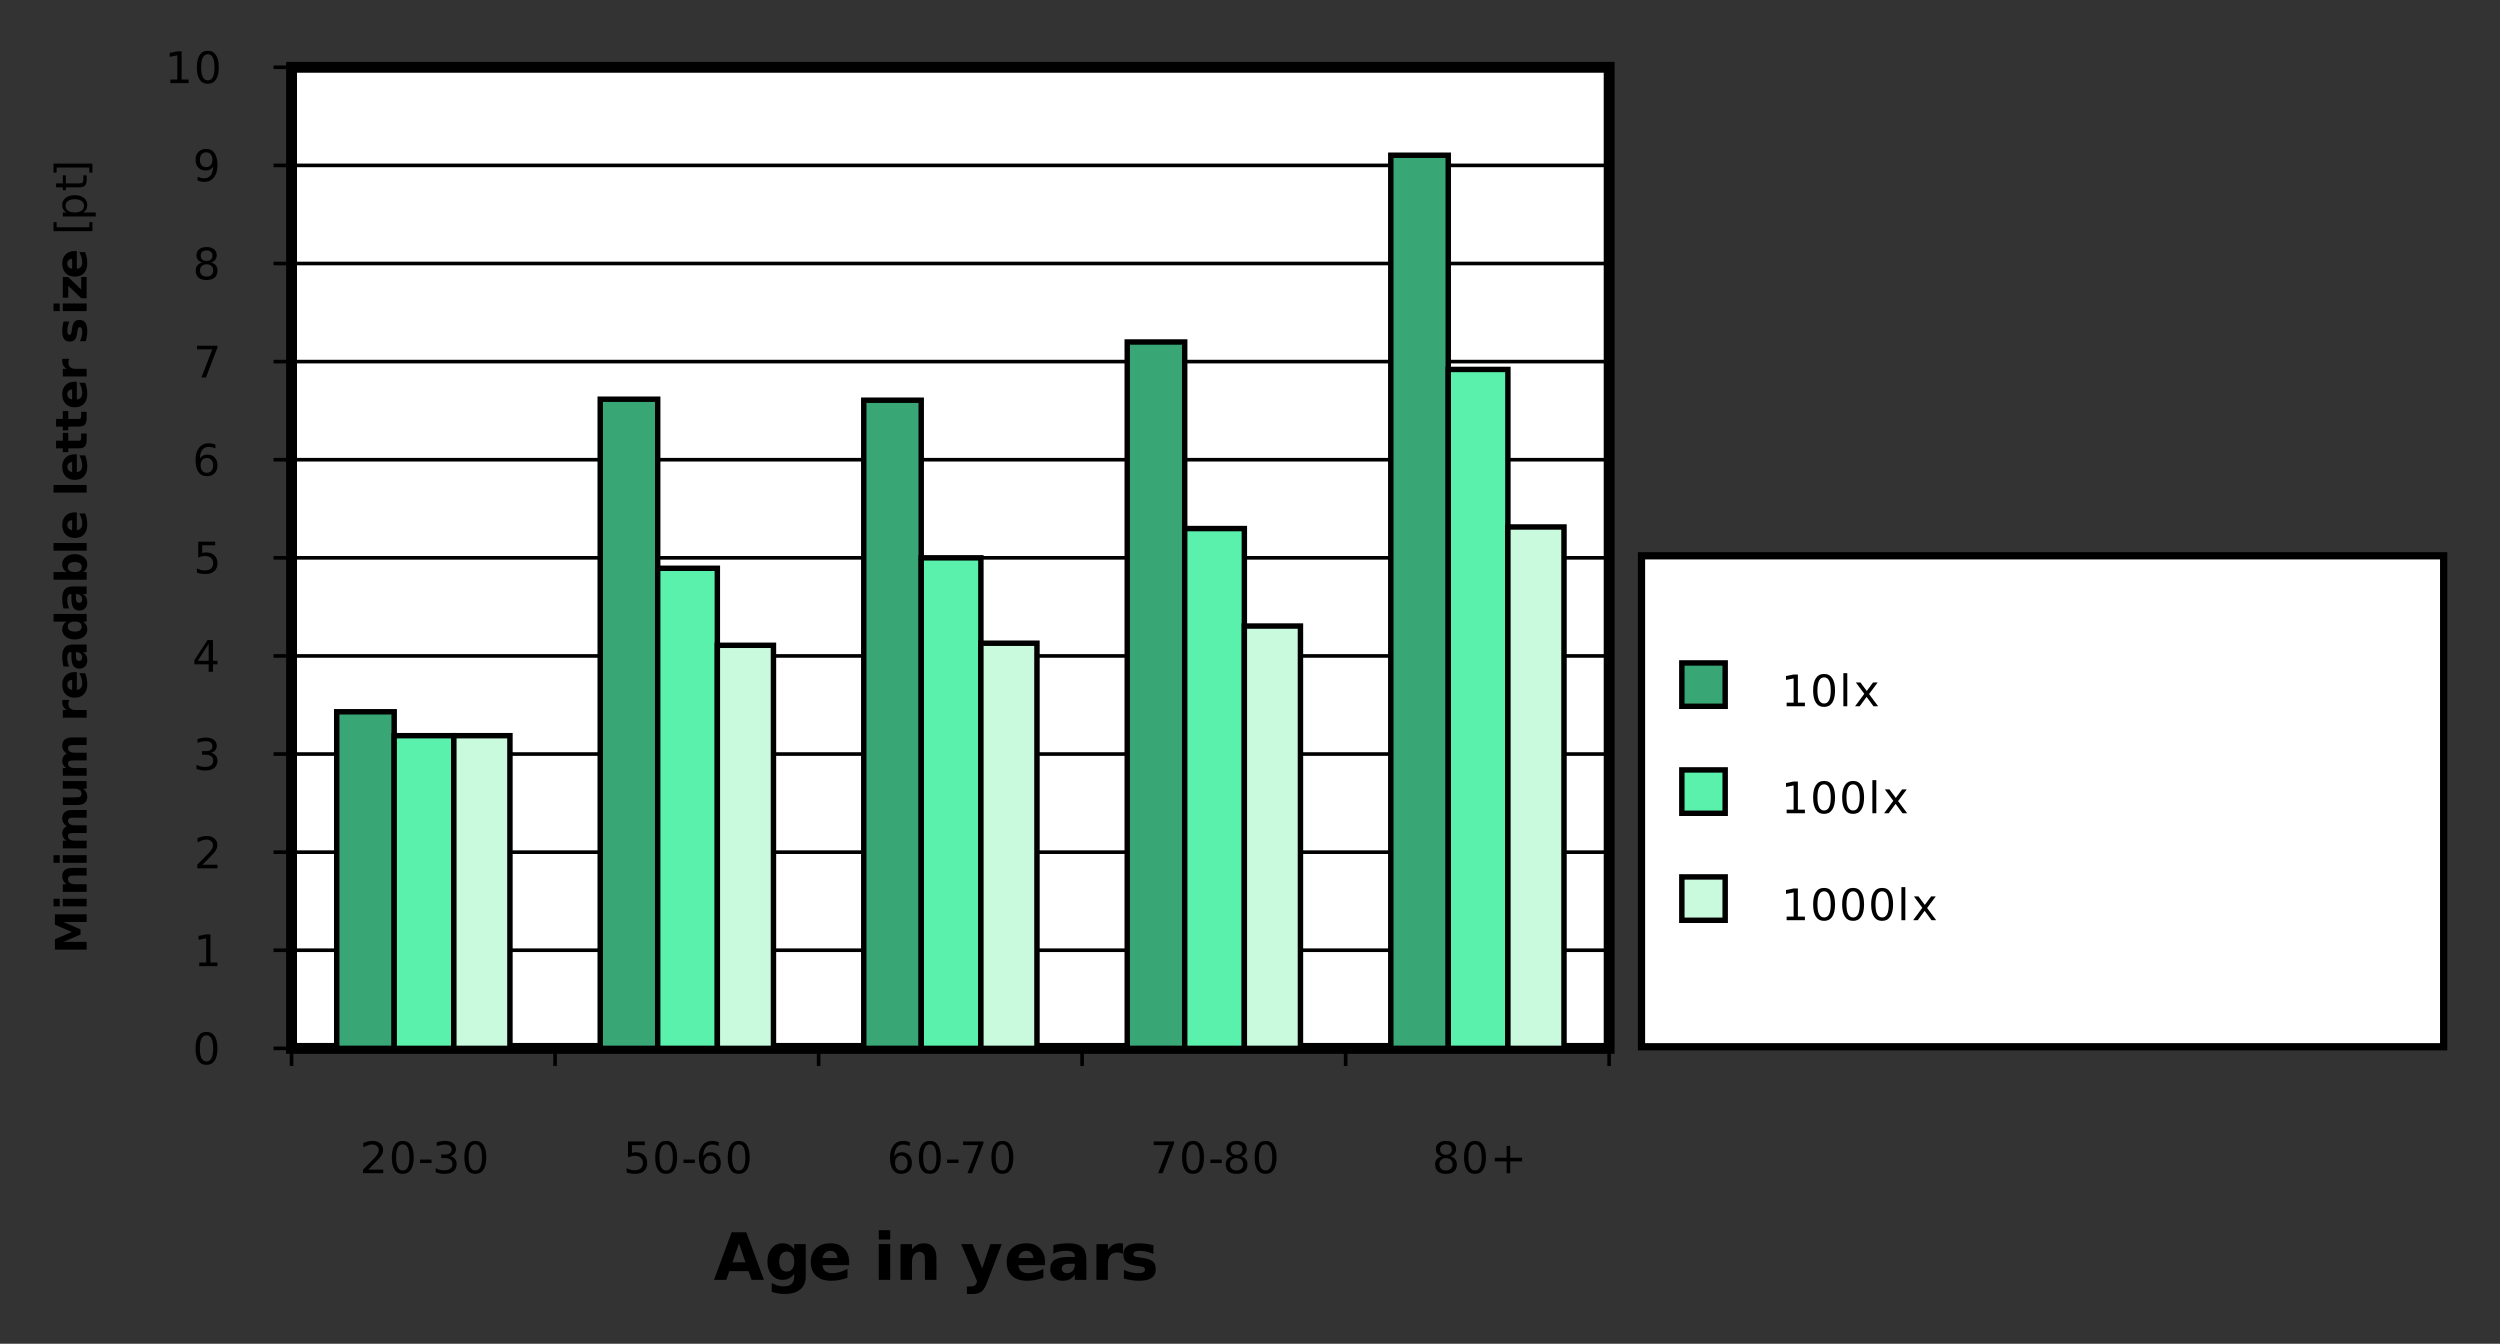 <?xml version="1.0" encoding="UTF-8"?>
<svg width="800px" height="430px" version="1.1" viewBox="0 0 800 430" xmlns="http://www.w3.org/2000/svg" xmlns:xlink="http://www.w3.org/1999/xlink">
<rect x="0" y="0" width="800" height="430" fill="#333333" stroke="none"/>
<defs>
<symbol id="aq" overflow="visible">
<path d="m11.156-2.781h-6.141l-0.969 2.781h-3.938l5.641-15.234h4.672l5.641 15.234h-3.938zm-5.156-2.828h4.172l-2.078-6.062z"/>
</symbol>
<symbol id="ao" overflow="visible">
<path d="m9.531-1.938c-0.512 0.668-1.07 1.156-1.672 1.469-0.605 0.312-1.305 0.469-2.094 0.469-1.398 0-2.555-0.547-3.469-1.641-0.906-1.102-1.359-2.504-1.359-4.203 0-1.707 0.453-3.109 1.359-4.203 0.914-1.094 2.07-1.641 3.469-1.641 0.789 0 1.488 0.156 2.094 0.469 0.602 0.312 1.16 0.809 1.672 1.484v-1.703h3.672v10.281c0 1.844-0.586 3.25-1.75 4.219-1.156 0.969-2.836 1.453-5.031 1.453-0.719 0-1.414-0.059-2.078-0.172-0.668-0.105-1.34-0.273-2.016-0.5v-2.844c0.645 0.363 1.27 0.633 1.875 0.812 0.613 0.188 1.234 0.281 1.859 0.281 1.195 0 2.07-0.266 2.625-0.797 0.562-0.523 0.844-1.336 0.844-2.453zm-2.406-7.109c-0.762 0-1.355 0.281-1.781 0.844-0.418 0.555-0.625 1.34-0.625 2.359 0 1.043 0.203 1.836 0.609 2.375 0.414 0.543 1.016 0.812 1.797 0.812 0.758 0 1.348-0.273 1.766-0.828 0.426-0.562 0.641-1.348 0.641-2.359 0-1.02-0.215-1.805-0.641-2.359-0.418-0.562-1.008-0.844-1.766-0.844z"/>
</symbol>
<symbol id="u" overflow="visible">
<path d="m13.156-5.75v1.047h-8.531c0.082 0.855 0.391 1.496 0.922 1.922 0.531 0.43 1.27 0.641 2.219 0.641 0.77 0 1.555-0.109 2.359-0.328 0.812-0.227 1.645-0.578 2.5-1.047v2.828c-0.867 0.324-1.73 0.57-2.594 0.734-0.867 0.164-1.73 0.25-2.594 0.25-2.074 0-3.684-0.523-4.828-1.578-1.148-1.051-1.719-2.523-1.719-4.422 0-1.863 0.562-3.328 1.688-4.391 1.133-1.07 2.688-1.609 4.656-1.609 1.789 0 3.223 0.543 4.297 1.625 1.082 1.074 1.625 2.516 1.625 4.328zm-3.75-1.219c0-0.688-0.203-1.242-0.609-1.672-0.406-0.426-0.934-0.641-1.578-0.641-0.711 0-1.289 0.203-1.734 0.609-0.438 0.398-0.715 0.965-0.828 1.703z"/>
</symbol>
<symbol id="t" overflow="visible"></symbol>
<symbol id="an" overflow="visible">
<path d="m1.75-11.438h3.656v11.438h-3.656zm0-4.453h3.656v2.984h-3.656z"/>
</symbol>
<symbol id="am" overflow="visible">
<path d="m13.234-6.969v6.969h-3.672v-5.328c0-0.988-0.023-1.672-0.062-2.047-0.043-0.375-0.121-0.648-0.234-0.828-0.137-0.227-0.328-0.41-0.578-0.547-0.242-0.133-0.516-0.203-0.828-0.203-0.762 0-1.359 0.297-1.797 0.891-0.438 0.586-0.656 1.398-0.656 2.438v5.625h-3.656v-11.438h3.656v1.672c0.551-0.664 1.133-1.156 1.75-1.469 0.625-0.312 1.312-0.469 2.062-0.469 1.312 0 2.305 0.406 2.984 1.219 0.688 0.805 1.031 1.977 1.031 3.516z"/>
</symbol>
<symbol id="al" overflow="visible">
<path d="m0.25-11.438h3.656l3.078 7.766 2.609-7.766h3.641l-4.797 12.516c-0.48 1.27-1.043 2.16-1.688 2.672-0.648 0.508-1.496 0.766-2.547 0.766h-2.109v-2.406h1.141c0.613 0 1.062-0.102 1.344-0.297 0.289-0.199 0.516-0.555 0.672-1.062l0.094-0.312z"/>
</symbol>
<symbol id="ak" overflow="visible">
<path d="m6.875-5.141c-0.762 0-1.336 0.133-1.719 0.391-0.387 0.25-0.578 0.633-0.578 1.141 0 0.461 0.156 0.82 0.469 1.078 0.312 0.262 0.738 0.391 1.281 0.391 0.688 0 1.266-0.242 1.734-0.734 0.469-0.488 0.703-1.102 0.703-1.844v-0.422zm5.578-1.375v6.516h-3.688v-1.688c-0.492 0.688-1.043 1.195-1.656 1.516-0.605 0.312-1.344 0.469-2.219 0.469-1.188 0-2.152-0.344-2.891-1.031-0.742-0.695-1.109-1.598-1.109-2.703 0-1.332 0.457-2.312 1.375-2.938 0.926-0.625 2.379-0.938 4.359-0.938h2.141v-0.297c0-0.57-0.23-0.992-0.688-1.266-0.449-0.27-1.156-0.406-2.125-0.406-0.781 0-1.512 0.078-2.188 0.234-0.668 0.156-1.293 0.391-1.875 0.703v-2.781c0.789-0.188 1.578-0.328 2.359-0.422 0.789-0.102 1.582-0.156 2.375-0.156 2.051 0 3.535 0.406 4.453 1.219 0.914 0.812 1.375 2.137 1.375 3.969z"/>
</symbol>
<symbol id="aj" overflow="visible">
<path d="m10.234-8.312c-0.312-0.156-0.633-0.27-0.953-0.344-0.312-0.07-0.633-0.109-0.953-0.109-0.938 0-1.664 0.305-2.172 0.906-0.5 0.605-0.75 1.469-0.75 2.594v5.266h-3.656v-11.438h3.656v1.875c0.469-0.738 1.004-1.281 1.609-1.625 0.613-0.344 1.348-0.516 2.203-0.516 0.113 0 0.242 0.008 0.391 0.016 0.145 0.012 0.352 0.031 0.625 0.062z"/>
</symbol>
<symbol id="ap" overflow="visible">
<path d="m10.688-11.078v2.781c-0.793-0.332-1.555-0.578-2.281-0.734-0.719-0.164-1.402-0.25-2.047-0.25-0.699 0-1.219 0.09-1.562 0.266-0.336 0.168-0.5 0.434-0.5 0.797 0 0.293 0.125 0.516 0.375 0.672 0.258 0.156 0.723 0.273 1.391 0.344l0.641 0.094c1.863 0.242 3.117 0.637 3.766 1.188 0.645 0.543 0.969 1.391 0.969 2.547 0 1.219-0.449 2.137-1.344 2.75-0.898 0.617-2.234 0.922-4.016 0.922-0.75 0-1.531-0.062-2.344-0.188-0.805-0.113-1.633-0.289-2.484-0.531v-2.766c0.727 0.344 1.473 0.605 2.234 0.781 0.77 0.18 1.551 0.266 2.344 0.266 0.707 0 1.242-0.094 1.609-0.281 0.363-0.195 0.547-0.492 0.547-0.891 0-0.32-0.125-0.562-0.375-0.719-0.25-0.164-0.746-0.289-1.484-0.375l-0.641-0.078c-1.625-0.207-2.766-0.586-3.422-1.141-0.656-0.551-0.984-1.391-0.984-2.516 0-1.207 0.41-2.102 1.234-2.688 0.832-0.582 2.109-0.875 3.828-0.875 0.676 0 1.383 0.055 2.125 0.156 0.738 0.094 1.547 0.25 2.422 0.469z"/>
</symbol>
<symbol id="ai" overflow="visible">
<path d="m-10.156-1.281v-3.328l5.438-2.312-5.438-2.328v-3.328h10.156v2.469h-7.438l5.484 2.344v1.656l-5.484 2.344h7.438v2.484z"/>
</symbol>
<symbol id="k" overflow="visible">
<path d="m-7.625-1.172v-2.438h7.625v2.438zm-2.969 0v-2.438h1.984v2.438z"/>
</symbol>
<symbol id="ad" overflow="visible">
<path d="m-4.641-8.828h4.641v2.438h-3.547c-0.664 0-1.117 0.016-1.359 0.047-0.25 0.031-0.438 0.086-0.562 0.156-0.156 0.094-0.273 0.227-0.359 0.391-0.094 0.168-0.141 0.355-0.141 0.562 0 0.5 0.199 0.898 0.594 1.188 0.387 0.293 0.93 0.438 1.625 0.438h3.75v2.438h-7.625v-2.438h1.125c-0.445-0.363-0.773-0.75-0.984-1.156-0.219-0.414-0.328-0.875-0.328-1.375 0-0.883 0.273-1.551 0.812-2 0.543-0.457 1.328-0.688 2.359-0.688z"/>
</symbol>
<symbol id="q" overflow="visible">
<path d="m-6.359-8.234c-0.469-0.312-0.828-0.676-1.078-1.094-0.25-0.426-0.375-0.895-0.375-1.406 0-0.875 0.273-1.539 0.812-2 0.543-0.457 1.328-0.688 2.359-0.688h4.641v2.453h-3.969c-0.062-0.008-0.125-0.016-0.188-0.016h-0.281c-0.531 0-0.914 0.086-1.156 0.25-0.25 0.156-0.375 0.406-0.375 0.75 0 0.469 0.195 0.828 0.578 1.078 0.375 0.25 0.922 0.383 1.641 0.391h3.75v2.453h-3.969c-0.844 0-1.383 0.074-1.625 0.219-0.25 0.148-0.375 0.406-0.375 0.781 0 0.461 0.195 0.82 0.578 1.078 0.387 0.25 0.934 0.375 1.641 0.375h3.75v2.453h-7.625v-2.453h1.125c-0.438-0.301-0.766-0.645-0.984-1.031-0.219-0.383-0.328-0.812-0.328-1.281 0-0.52 0.133-0.984 0.391-1.391 0.25-0.406 0.605-0.711 1.062-0.922z"/>
</symbol>
<symbol id="ac" overflow="visible">
<path d="m-2.969-1.094h-4.656v-2.438h0.766 1.562 1.234c0.617 0 1.059-0.016 1.328-0.047 0.273-0.031 0.469-0.082 0.594-0.156 0.156-0.102 0.281-0.234 0.375-0.391 0.086-0.164 0.125-0.352 0.125-0.562 0-0.5-0.191-0.895-0.578-1.188-0.395-0.289-0.941-0.438-1.641-0.438h-3.766v-2.438h7.625v2.438h-1.109c0.449 0.367 0.781 0.758 1 1.172 0.207 0.406 0.312 0.855 0.312 1.344 0 0.887-0.27 1.559-0.812 2.016-0.539 0.461-1.328 0.688-2.359 0.688z"/>
</symbol>
<symbol id="e" overflow="visible"></symbol>
<symbol id="p" overflow="visible">
<path d="m-5.547-6.828c-0.102 0.211-0.176 0.422-0.219 0.641-0.051 0.211-0.078 0.418-0.078 0.625 0 0.625 0.203 1.109 0.609 1.453 0.398 0.336 0.969 0.5 1.719 0.5h3.516v2.438h-7.625v-2.438h1.25c-0.5-0.312-0.863-0.672-1.094-1.078-0.227-0.406-0.344-0.891-0.344-1.453 0-0.082 0.008-0.172 0.016-0.266 0.012-0.094 0.027-0.234 0.047-0.422z"/>
</symbol>
<symbol id="c" overflow="visible">
<path d="m-3.828-8.781h0.688v5.703c0.574-0.062 1.008-0.27 1.297-0.625 0.281-0.352 0.422-0.848 0.422-1.484 0-0.508-0.07-1.031-0.219-1.562-0.156-0.539-0.391-1.098-0.703-1.672h1.875c0.219 0.586 0.387 1.164 0.5 1.734 0.113 0.574 0.172 1.148 0.172 1.719 0 1.387-0.348 2.465-1.047 3.234-0.707 0.762-1.691 1.141-2.953 1.141-1.25 0-2.227-0.375-2.938-1.125-0.719-0.75-1.078-1.785-1.078-3.109 0-1.195 0.367-2.156 1.094-2.875 0.719-0.719 1.684-1.078 2.891-1.078zm-0.812 2.5c-0.457 0-0.828 0.137-1.109 0.406-0.289 0.273-0.438 0.625-0.438 1.062 0 0.469 0.137 0.855 0.406 1.156 0.262 0.293 0.641 0.477 1.141 0.547z"/>
</symbol>
<symbol id="o" overflow="visible">
<path d="m-3.438-4.594c0 0.512 0.09 0.898 0.266 1.156 0.18 0.25 0.434 0.375 0.766 0.375 0.305 0 0.543-0.098 0.719-0.297 0.18-0.207 0.266-0.492 0.266-0.859 0-0.457-0.16-0.844-0.484-1.156-0.332-0.32-0.75-0.484-1.25-0.484h-0.281zm-0.906-3.719h4.344v2.453h-1.125c0.461 0.336 0.797 0.703 1.016 1.109 0.207 0.406 0.312 0.902 0.312 1.484 0 0.793-0.227 1.438-0.688 1.938-0.469 0.492-1.066 0.734-1.797 0.734-0.895 0-1.551-0.305-1.969-0.922-0.414-0.613-0.625-1.582-0.625-2.906v-1.438h-0.188c-0.395 0-0.68 0.156-0.859 0.469-0.176 0.305-0.266 0.777-0.266 1.422 0 0.523 0.055 1.008 0.156 1.453 0.105 0.449 0.262 0.867 0.469 1.25h-1.859c-0.125-0.52-0.219-1.039-0.281-1.562-0.07-0.531-0.109-1.062-0.109-1.594 0-1.375 0.277-2.363 0.828-2.969 0.543-0.613 1.422-0.922 2.641-0.922z"/>
</symbol>
<symbol id="ah" overflow="visible">
<path d="m-6.5-6.359h-4.094v-2.453h10.594v2.453h-1.109c0.461 0.336 0.793 0.703 1 1.109 0.207 0.406 0.312 0.875 0.312 1.406 0 0.938-0.375 1.711-1.125 2.312-0.75 0.605-1.707 0.906-2.875 0.906-1.176 0-2.141-0.301-2.891-0.906-0.75-0.602-1.125-1.375-1.125-2.312 0-0.531 0.109-1 0.328-1.406 0.211-0.406 0.539-0.773 0.984-1.109zm4.922 1.609c0-0.52-0.188-0.914-0.562-1.188-0.383-0.281-0.938-0.422-1.656-0.422-0.727 0-1.281 0.141-1.656 0.422-0.383 0.273-0.578 0.668-0.578 1.188 0 0.523 0.195 0.918 0.578 1.188 0.375 0.273 0.93 0.406 1.656 0.406 0.719 0 1.273-0.133 1.656-0.406 0.375-0.27 0.562-0.664 0.562-1.188z"/>
</symbol>
<symbol id="ag" overflow="visible">
<path d="m-1.578-5.234c0-0.52-0.188-0.914-0.562-1.188-0.383-0.27-0.938-0.406-1.656-0.406-0.727 0-1.281 0.137-1.656 0.406-0.383 0.273-0.578 0.668-0.578 1.188 0 0.531 0.195 0.938 0.578 1.219 0.375 0.273 0.93 0.406 1.656 0.406 0.719 0 1.273-0.133 1.656-0.406 0.375-0.281 0.562-0.688 0.562-1.219zm-4.922 1.625c-0.445-0.332-0.773-0.703-0.984-1.109-0.219-0.406-0.328-0.875-0.328-1.406 0-0.945 0.375-1.719 1.125-2.312 0.75-0.602 1.715-0.906 2.891-0.906 1.168 0 2.125 0.305 2.875 0.906 0.75 0.594 1.125 1.367 1.125 2.312 0 0.531-0.105 1-0.312 1.406-0.219 0.406-0.551 0.777-1 1.109h1.109v2.438h-10.594v-2.438z"/>
</symbol>
<symbol id="s" overflow="visible">
<path d="m-10.594-1.172v-2.438h10.594v2.438z"/>
</symbol>
<symbol id="r" overflow="visible">
<path d="m-9.781-3.828h2.156v-2.516h1.75v2.516h3.234c0.355 0 0.594-0.066 0.719-0.203 0.117-0.145 0.172-0.426 0.172-0.844v-1.25h1.75v2.078c0 0.969-0.195 1.656-0.594 2.062-0.406 0.398-1.086 0.594-2.047 0.594h-3.234v1.203h-1.75v-1.203h-2.156z"/>
</symbol>
<symbol id="af" overflow="visible">
<path d="m-7.391-7.125h1.859c-0.219 0.523-0.379 1.027-0.484 1.516-0.113 0.48-0.172 0.938-0.172 1.375 0 0.461 0.059 0.805 0.172 1.031 0.117 0.219 0.293 0.328 0.531 0.328 0.199 0 0.352-0.082 0.453-0.25 0.105-0.164 0.184-0.473 0.234-0.922l0.062-0.422c0.156-1.25 0.418-2.086 0.781-2.516 0.367-0.438 0.934-0.656 1.703-0.656 0.812 0 1.43 0.305 1.844 0.906 0.406 0.594 0.609 1.484 0.609 2.672 0 0.512-0.043 1.039-0.125 1.578-0.082 0.531-0.203 1.078-0.359 1.641h-1.844c0.23-0.477 0.406-0.973 0.531-1.484 0.117-0.508 0.172-1.031 0.172-1.562 0-0.469-0.062-0.82-0.188-1.062-0.133-0.25-0.332-0.375-0.594-0.375-0.219 0-0.379 0.086-0.484 0.25-0.102 0.168-0.188 0.5-0.25 1l-0.062 0.422c-0.133 1.086-0.383 1.844-0.75 2.281-0.363 0.438-0.922 0.656-1.672 0.656-0.812 0-1.41-0.273-1.797-0.828-0.395-0.551-0.594-1.398-0.594-2.547 0-0.445 0.039-0.914 0.109-1.406 0.062-0.5 0.168-1.039 0.312-1.625z"/>
</symbol>
<symbol id="ae" overflow="visible">
<path d="m-7.625-0.797v-6.641h1.703l4.172 4v-4h1.75v6.812h-1.703l-4.172-4.016v3.844z"/>
</symbol>
<symbol id="ab" overflow="visible">
<path d="m-10.594-1.203v-2.875h0.984v1.625h10.469v-1.625h0.984v2.875z"/>
</symbol>
<symbol id="aa" overflow="visible">
<path d="m-1.141-2.531h4.047v1.266h-10.531v-1.266h1.156c-0.445-0.258-0.781-0.586-1-0.984-0.227-0.406-0.344-0.891-0.344-1.453 0-0.914 0.371-1.66 1.109-2.234 0.742-0.582 1.711-0.875 2.906-0.875 1.199 0 2.168 0.293 2.906 0.875 0.73 0.574 1.094 1.32 1.094 2.234 0 0.562-0.109 1.047-0.328 1.453-0.227 0.398-0.566 0.727-1.016 0.984zm-2.656-4.25c-0.926 0-1.648 0.188-2.172 0.562-0.52 0.375-0.781 0.898-0.781 1.562 0 0.668 0.262 1.188 0.781 1.562 0.523 0.375 1.246 0.562 2.172 0.562 0.918 0 1.641-0.188 2.172-0.562 0.523-0.375 0.781-0.895 0.781-1.562 0-0.664-0.258-1.188-0.781-1.562-0.531-0.375-1.254-0.562-2.172-0.562z"/>
</symbol>
<symbol id="z" overflow="visible">
<path d="m-9.781-2.547h2.156v-2.578h0.969v2.578h4.141c0.625 0 1.027-0.082 1.203-0.25 0.18-0.176 0.266-0.523 0.266-1.047v-1.281h1.047v1.281c0 0.969-0.176 1.637-0.531 2-0.363 0.367-1.023 0.547-1.984 0.547h-4.141v0.922h-0.969v-0.922h-2.156z"/>
</symbol>
<symbol id="y" overflow="visible">
<path d="m-10.594-4.234h12.438v2.875h-0.984v-1.625h-10.469v1.625h-0.984z"/>
</symbol>
<symbol id="n" overflow="visible">
<path d="m2.672-1.156h4.797v1.156h-6.453v-1.156c0.52-0.539 1.227-1.266 2.125-2.172 0.906-0.914 1.477-1.504 1.719-1.766 0.438-0.488 0.738-0.906 0.906-1.25 0.176-0.344 0.266-0.68 0.266-1.016 0-0.539-0.188-0.977-0.562-1.312-0.375-0.344-0.871-0.516-1.484-0.516-0.43 0-0.883 0.078-1.359 0.234-0.48 0.148-0.992 0.371-1.531 0.672v-1.391c0.551-0.219 1.066-0.383 1.547-0.5 0.477-0.113 0.914-0.172 1.312-0.172 1.062 0 1.906 0.266 2.531 0.797 0.625 0.523 0.938 1.227 0.938 2.109 0 0.418-0.078 0.812-0.234 1.188-0.156 0.367-0.445 0.805-0.859 1.312-0.117 0.137-0.48 0.523-1.094 1.156-0.605 0.625-1.461 1.5-2.562 2.625z"/>
</symbol>
<symbol id="a" overflow="visible">
<path d="m4.438-9.25c-0.711 0-1.246 0.352-1.609 1.047-0.355 0.688-0.531 1.734-0.531 3.141 0 1.387 0.176 2.43 0.531 3.125 0.363 0.699 0.898 1.047 1.609 1.047 0.707 0 1.238-0.348 1.594-1.047 0.352-0.695 0.531-1.738 0.531-3.125 0-1.406-0.18-2.453-0.531-3.141-0.355-0.695-0.887-1.047-1.594-1.047zm0-1.094c1.133 0 2 0.453 2.594 1.359 0.602 0.898 0.906 2.203 0.906 3.922 0 1.711-0.305 3.016-0.906 3.922-0.594 0.898-1.461 1.344-2.594 1.344-1.148 0-2.023-0.445-2.625-1.344-0.594-0.906-0.891-2.211-0.891-3.922 0-1.719 0.297-3.023 0.891-3.922 0.602-0.906 1.477-1.359 2.625-1.359z"/>
</symbol>
<symbol id="d" overflow="visible">
<path d="m0.688-4.375h3.656v1.109h-3.656z"/>
</symbol>
<symbol id="m" overflow="visible">
<path d="m5.656-5.484c0.656 0.148 1.164 0.445 1.531 0.891 0.375 0.438 0.562 0.984 0.562 1.641 0 1-0.344 1.777-1.031 2.328-0.688 0.555-1.668 0.828-2.938 0.828-0.43 0-0.871-0.043-1.328-0.125-0.449-0.082-0.914-0.211-1.391-0.391v-1.328c0.383 0.23 0.801 0.402 1.25 0.516 0.457 0.117 0.93 0.172 1.422 0.172 0.863 0 1.52-0.172 1.969-0.516 0.457-0.344 0.688-0.836 0.688-1.484 0-0.602-0.215-1.07-0.641-1.406-0.418-0.332-1-0.5-1.75-0.5h-1.188v-1.141h1.25c0.664 0 1.176-0.133 1.531-0.406 0.363-0.27 0.547-0.656 0.547-1.156 0-0.52-0.188-0.922-0.562-1.203-0.367-0.281-0.891-0.422-1.578-0.422-0.375 0-0.781 0.043-1.219 0.125-0.43 0.086-0.898 0.211-1.406 0.375v-1.219c0.52-0.145 1.004-0.254 1.453-0.328 0.457-0.07 0.891-0.109 1.297-0.109 1.039 0 1.863 0.242 2.469 0.719 0.613 0.469 0.922 1.109 0.922 1.922 0 0.562-0.164 1.039-0.484 1.422-0.324 0.387-0.781 0.652-1.375 0.797z"/>
</symbol>
<symbol id="l" overflow="visible">
<path d="m1.5-10.156h5.406v1.156h-4.141v2.484c0.195-0.062 0.395-0.109 0.594-0.141 0.195-0.039 0.395-0.062 0.594-0.062 1.133 0 2.035 0.312 2.703 0.938 0.664 0.617 1 1.453 1 2.516 0 1.094-0.344 1.949-1.031 2.562-0.68 0.605-1.637 0.906-2.875 0.906-0.43 0-0.867-0.039-1.312-0.109-0.438-0.074-0.891-0.18-1.359-0.328v-1.391c0.406 0.23 0.828 0.402 1.266 0.516 0.438 0.105 0.895 0.156 1.375 0.156 0.789 0 1.414-0.207 1.875-0.625 0.457-0.414 0.688-0.977 0.688-1.688 0-0.707-0.23-1.266-0.688-1.672-0.461-0.414-1.086-0.625-1.875-0.625-0.367 0-0.73 0.043-1.094 0.125-0.367 0.086-0.742 0.211-1.125 0.375z"/>
</symbol>
<symbol id="h" overflow="visible">
<path d="m4.594-5.625c-0.617 0-1.105 0.215-1.469 0.641-0.355 0.418-0.531 0.992-0.531 1.719 0 0.73 0.176 1.309 0.531 1.734 0.363 0.43 0.852 0.641 1.469 0.641 0.625 0 1.113-0.211 1.469-0.641 0.363-0.426 0.547-1.004 0.547-1.734 0-0.727-0.184-1.301-0.547-1.719-0.355-0.426-0.844-0.641-1.469-0.641zm2.734-4.312v1.25c-0.344-0.156-0.695-0.273-1.047-0.359-0.355-0.094-0.703-0.141-1.047-0.141-0.906 0-1.602 0.309-2.078 0.922-0.48 0.617-0.75 1.543-0.812 2.781 0.27-0.395 0.602-0.695 1-0.906 0.406-0.219 0.852-0.328 1.344-0.328 1.02 0 1.82 0.312 2.406 0.938 0.594 0.617 0.891 1.453 0.891 2.516 0 1.055-0.309 1.898-0.922 2.531-0.617 0.625-1.438 0.938-2.469 0.938-1.168 0-2.062-0.445-2.688-1.344-0.625-0.906-0.938-2.211-0.938-3.922 0-1.613 0.379-2.894 1.141-3.844 0.77-0.957 1.797-1.438 3.078-1.438 0.344 0 0.688 0.039 1.031 0.109 0.352 0.062 0.723 0.164 1.109 0.297z"/>
</symbol>
<symbol id="b" overflow="visible">
<path d="m1.734-1.156h2.234v-7.75l-2.438 0.484v-1.25l2.422-0.484h1.375v9h2.25v1.156h-5.844z"/>
</symbol>
<symbol id="g" overflow="visible">
<path d="m1.312-10.594h1.25v10.594h-1.25z"/>
</symbol>
<symbol id="f" overflow="visible">
<path d="m7.656-7.625-2.766 3.719 2.906 3.906h-1.484l-2.219-3-2.219 3h-1.469l2.953-3.984-2.703-3.641h1.469l2.031 2.719 2.016-2.719z"/>
</symbol>
<symbol id="j" overflow="visible">
<path d="m1.141-10.156h6.531v0.578l-3.688 9.578h-1.438l3.469-9h-4.875z"/>
</symbol>
<symbol id="i" overflow="visible">
<path d="m4.438-4.828c-0.656 0-1.172 0.18-1.547 0.531-0.375 0.344-0.562 0.824-0.562 1.438 0 0.617 0.188 1.102 0.562 1.453 0.375 0.344 0.891 0.516 1.547 0.516 0.645 0 1.156-0.176 1.531-0.531 0.383-0.352 0.578-0.832 0.578-1.438 0-0.613-0.188-1.094-0.562-1.438-0.375-0.352-0.891-0.531-1.547-0.531zm-1.375-0.578c-0.594-0.145-1.059-0.422-1.391-0.828-0.324-0.406-0.484-0.895-0.484-1.469 0-0.812 0.285-1.453 0.859-1.922 0.582-0.477 1.379-0.719 2.391-0.719 1.008 0 1.801 0.242 2.375 0.719 0.57 0.469 0.859 1.109 0.859 1.922 0 0.574-0.168 1.062-0.5 1.469-0.324 0.406-0.777 0.684-1.359 0.828 0.664 0.156 1.18 0.461 1.547 0.906 0.375 0.449 0.562 0.996 0.562 1.641 0 0.992-0.305 1.75-0.906 2.281-0.605 0.523-1.465 0.781-2.578 0.781-1.125 0-1.992-0.258-2.594-0.781-0.594-0.531-0.891-1.289-0.891-2.281 0-0.645 0.18-1.191 0.547-1.641 0.375-0.445 0.895-0.75 1.562-0.906zm-0.516-2.172c0 0.523 0.16 0.934 0.484 1.234 0.332 0.293 0.801 0.438 1.406 0.438 0.582 0 1.039-0.145 1.375-0.438 0.332-0.301 0.5-0.711 0.5-1.234 0-0.531-0.168-0.941-0.5-1.234-0.336-0.289-0.793-0.438-1.375-0.438-0.605 0-1.074 0.148-1.406 0.438-0.324 0.293-0.484 0.703-0.484 1.234z"/>
</symbol>
<symbol id="x" overflow="visible">
<path d="m6.406-8.734v3.781h3.797v1.156h-3.797v3.797h-1.141v-3.797h-3.781v-1.156h3.781v-3.781z"/>
</symbol>
<symbol id="w" overflow="visible">
<path d="m5.266-8.969-3.469 5.438h3.469zm-0.359-1.188h1.734v6.625h1.438v1.141h-1.438v2.391h-1.375v-2.391h-4.578v-1.328z"/>
</symbol>
<symbol id="v" overflow="visible">
<path d="m1.531-0.219v-1.25c0.344 0.168 0.691 0.297 1.047 0.391 0.352 0.086 0.703 0.125 1.047 0.125 0.906 0 1.598-0.305 2.078-0.922 0.477-0.613 0.75-1.539 0.812-2.781-0.262 0.398-0.594 0.699-1 0.906-0.406 0.211-0.855 0.312-1.344 0.312-1.012 0-1.812-0.305-2.406-0.922-0.594-0.613-0.891-1.457-0.891-2.531 0-1.039 0.305-1.875 0.922-2.5 0.625-0.633 1.445-0.953 2.469-0.953 1.176 0 2.07 0.453 2.688 1.359 0.625 0.898 0.938 2.203 0.938 3.922 0 1.594-0.383 2.871-1.141 3.828-0.762 0.961-1.781 1.438-3.062 1.438-0.344 0-0.695-0.039-1.047-0.109-0.355-0.062-0.727-0.164-1.109-0.312zm2.734-4.297c0.613 0 1.102-0.207 1.469-0.625 0.363-0.426 0.547-1.008 0.547-1.75 0-0.727-0.184-1.301-0.547-1.719-0.367-0.426-0.855-0.641-1.469-0.641-0.617 0-1.105 0.215-1.469 0.641-0.355 0.418-0.531 0.992-0.531 1.719 0 0.742 0.176 1.324 0.531 1.75 0.363 0.418 0.852 0.625 1.469 0.625z"/>
</symbol>
</defs>
<path d="m525.22 177.86h256.67v157.11h-256.67z" fill="#fff"/>
<path d="m93.293 21.531h421.58v313.95h-421.58z" fill="#fff"/>
<path transform="matrix(2.322 0 0 2.323 25.164 10.263)" d="m29.344 4.851v137.57" fill="none" stroke="#000" stroke-width=".5"/>
<path transform="matrix(2.322 0 0 2.323 25.164 10.263)" d="m29.344 4.851h181.58v135.15h-181.58z" fill="none" stroke="#000" stroke-width="1.5"/>
<path transform="matrix(2.322 0 0 2.323 25.164 10.263)" d="m215.38 72.146h110.55v67.632h-110.55z" fill="none" stroke="#000"/>
<path transform="matrix(2.322 0 0 2.323 25.164 10.263)" d="m210.92 4.851v137.57" fill="none" stroke="#000" stroke-width=".5"/>
<path transform="matrix(2.322 0 0 2.323 25.164 10.263)" d="m174.61 140v2.421" fill="none" stroke="#000" stroke-width=".5"/>
<path transform="matrix(2.322 0 0 2.323 25.164 10.263)" d="m138.29 140v2.421" fill="none" stroke="#000" stroke-width=".5"/>
<path transform="matrix(2.322 0 0 2.323 25.164 10.263)" d="m101.98 140v2.421" fill="none" stroke="#000" stroke-width=".5"/>
<path transform="matrix(2.322 0 0 2.323 25.164 10.263)" d="m65.66 140v2.421" fill="none" stroke="#000" stroke-width=".5"/>
<path transform="matrix(2.322 0 0 2.323 25.164 10.263)" d="m210.92 140h-184.06" fill="none" stroke="#000" stroke-width=".5"/>
<path transform="matrix(2.322 0 0 2.323 25.164 10.263)" d="m210.92 126.48h-184.06" fill="none" stroke="#000" stroke-width=".5"/>
<path transform="matrix(2.322 0 0 2.323 25.164 10.263)" d="m210.92 112.97h-184.06" fill="none" stroke="#000" stroke-width=".5"/>
<path transform="matrix(2.322 0 0 2.323 25.164 10.263)" d="m210.92 99.454h-184.06" fill="none" stroke="#000" stroke-width=".5"/>
<path transform="matrix(2.322 0 0 2.323 25.164 10.263)" d="m210.92 85.94h-184.06" fill="none" stroke="#000" stroke-width=".5"/>
<path transform="matrix(2.322 0 0 2.323 25.164 10.263)" d="m210.92 72.425h-184.06" fill="none" stroke="#000" stroke-width=".5"/>
<path transform="matrix(2.322 0 0 2.323 25.164 10.263)" d="m210.92 58.909h-184.06" fill="none" stroke="#000" stroke-width=".5"/>
<path transform="matrix(2.322 0 0 2.323 25.164 10.263)" d="m210.92 45.394h-184.06" fill="none" stroke="#000" stroke-width=".5"/>
<path transform="matrix(2.322 0 0 2.323 25.164 10.263)" d="m210.92 31.88h-184.06" fill="none" stroke="#000" stroke-width=".5"/>
<path transform="matrix(2.322 0 0 2.323 25.164 10.263)" d="m210.92 18.365h-184.06" fill="none" stroke="#000" stroke-width=".5"/>
<path transform="matrix(2.322 0 0 2.323 25.164 10.263)" d="m210.92 4.851h-184.06" fill="none" stroke="#000" stroke-width=".5"/>
<g>
<use x="228.379" y="409.552" xlink:href="#aq"/>
<use x="244.631" y="409.552" xlink:href="#ao"/>
<use x="258.562" y="409.552" xlink:href="#u"/>
<use x="272.492" y="409.552" xlink:href="#t"/>
<use x="279.458" y="409.552" xlink:href="#an"/>
<use x="286.423" y="409.552" xlink:href="#am"/>
<use x="300.353" y="409.552" xlink:href="#t"/>
<use x="307.319" y="409.552" xlink:href="#al"/>
<use x="321.249" y="409.552" xlink:href="#u"/>
<use x="335.18" y="409.552" xlink:href="#ak"/>
<use x="349.11" y="409.552" xlink:href="#aj"/>
<use x="358.397" y="409.552" xlink:href="#ap"/>
</g>
<g>
<use x="27.724" y="305.152" xlink:href="#ai"/>
<use x="27.724" y="291.214" xlink:href="#k"/>
<use x="27.724" y="286.568" xlink:href="#ad"/>
<use x="27.724" y="277.276" xlink:href="#k"/>
<use x="27.724" y="272.63" xlink:href="#q"/>
<use x="27.724" y="258.692" xlink:href="#ac"/>
<use x="27.724" y="249.4" xlink:href="#q"/>
<use x="27.724" y="235.462" xlink:href="#e"/>
<use x="27.724" y="230.816" xlink:href="#p"/>
<use x="27.724" y="223.847" xlink:href="#c"/>
<use x="27.724" y="214.555" xlink:href="#o"/>
<use x="27.724" y="205.263" xlink:href="#ah"/>
<use x="27.724" y="195.971" xlink:href="#o"/>
<use x="27.724" y="186.679" xlink:href="#ag"/>
<use x="27.724" y="177.386" xlink:href="#s"/>
<use x="27.724" y="172.74" xlink:href="#c"/>
<use x="27.724" y="163.448" xlink:href="#e"/>
<use x="27.724" y="158.802" xlink:href="#s"/>
<use x="27.724" y="154.156" xlink:href="#c"/>
<use x="27.724" y="144.864" xlink:href="#r"/>
<use x="27.724" y="137.895" xlink:href="#r"/>
<use x="27.724" y="130.926" xlink:href="#c"/>
<use x="27.724" y="121.634" xlink:href="#p"/>
<use x="27.724" y="114.665" xlink:href="#e"/>
<use x="27.724" y="110.019" xlink:href="#af"/>
<use x="27.724" y="100.727" xlink:href="#k"/>
<use x="27.724" y="96.081" xlink:href="#ae"/>
<use x="27.724" y="89.112" xlink:href="#c"/>
<use x="27.724" y="79.82" xlink:href="#e"/>
</g>
<g>
<use x="27.724" y="75.172" xlink:href="#ab"/>
<use x="27.724" y="70.526" xlink:href="#aa"/>
<use x="27.724" y="61.234" xlink:href="#z"/>
<use x="27.724" y="56.588" xlink:href="#y"/>
</g>
<g>
<use x="115.164" y="375.434" xlink:href="#n"/>
<use x="124.451" y="375.434" xlink:href="#a"/>
<use x="133.738" y="375.434" xlink:href="#d"/>
<use x="138.382" y="375.434" xlink:href="#m"/>
<use x="147.669" y="375.434" xlink:href="#a"/>
</g>
<g>
<use x="199.453" y="375.434" xlink:href="#l"/>
<use x="208.74" y="375.434" xlink:href="#a"/>
<use x="218.027" y="375.434" xlink:href="#d"/>
<use x="222.671" y="375.434" xlink:href="#h"/>
<use x="231.958" y="375.434" xlink:href="#a"/>
</g>
<g>
<use x="61.84" y="246.367" xlink:href="#m"/>
</g>
<g>
<use x="61.602" y="152.184" xlink:href="#h"/>
</g>
<g>
<use x="569.992" y="226.008" xlink:href="#b"/>
<use x="579.279" y="226.008" xlink:href="#a"/>
<use x="588.566" y="226.008" xlink:href="#g"/>
<use x="593.21" y="226.008" xlink:href="#f"/>
</g>
<g>
<use x="569.992" y="260.242" xlink:href="#b"/>
<use x="579.279" y="260.242" xlink:href="#a"/>
<use x="588.566" y="260.242" xlink:href="#a"/>
<use x="597.853" y="260.242" xlink:href="#g"/>
<use x="602.497" y="260.242" xlink:href="#f"/>
</g>
<g>
<use x="569.992" y="294.473" xlink:href="#b"/>
<use x="579.279" y="294.473" xlink:href="#a"/>
<use x="588.566" y="294.473" xlink:href="#a"/>
<use x="597.853" y="294.473" xlink:href="#a"/>
<use x="607.14" y="294.473" xlink:href="#g"/>
<use x="611.784" y="294.473" xlink:href="#f"/>
</g>
<g>
<use x="283.82" y="375.434" xlink:href="#h"/>
<use x="293.107" y="375.434" xlink:href="#a"/>
<use x="302.394" y="375.434" xlink:href="#d"/>
<use x="307.038" y="375.434" xlink:href="#j"/>
<use x="316.325" y="375.434" xlink:href="#a"/>
</g>
<g>
<use x="368.051" y="375.434" xlink:href="#j"/>
<use x="377.338" y="375.434" xlink:href="#a"/>
<use x="386.625" y="375.434" xlink:href="#d"/>
<use x="391.268" y="375.434" xlink:href="#i"/>
<use x="400.555" y="375.434" xlink:href="#a"/>
</g>
<g>
<use x="458.281" y="375.434" xlink:href="#i"/>
<use x="467.568" y="375.434" xlink:href="#a"/>
<use x="476.855" y="375.434" xlink:href="#x"/>
</g>
<g>
<use x="62.117" y="277.863" xlink:href="#n"/>
</g>
<g>
<use x="62.012" y="309.164" xlink:href="#b"/>
</g>
<g>
<use x="61.648" y="340.555" xlink:href="#a"/>
</g>
<g>
<use x="61.508" y="214.981" xlink:href="#w"/>
</g>
<g>
<use x="61.941" y="183.488" xlink:href="#l"/>
</g>
<g>
<use x="61.914" y="120.797" xlink:href="#j"/>
</g>
<g>
<use x="61.676" y="89.395" xlink:href="#i"/>
</g>
<g>
<use x="61.703" y="58" xlink:href="#v"/>
</g>
<g>
<use x="52.785" y="26.606" xlink:href="#b"/>
<use x="62.072" y="26.606" xlink:href="#a"/>
</g>
<path transform="matrix(2.322 0 0 2.323 25.164 10.263)" d="m220.94 86.903h5.974v5.974h-5.974z" fill="#39a675" stroke="#000" stroke-width=".75"/>
<path transform="matrix(2.322 0 0 2.323 25.164 10.263)" d="m220.94 101.64h5.974v5.974h-5.974z" fill="#59f1ac" stroke="#000" stroke-width=".75"/>
<path transform="matrix(2.322 0 0 2.323 25.164 10.263)" d="m220.94 116.38h5.974v5.974h-5.974z" fill="#c9fade" stroke="#000" stroke-width=".75"/>
<path transform="matrix(2.322 0 0 2.323 25.164 10.263)" d="m35.566 93.631h7.921v46.367h-7.921z" fill="#39a675" stroke="#000" stroke-width=".75"/>
<path transform="matrix(2.322 0 0 2.323 25.164 10.263)" d="m43.487 96.924h8.22v43.074h-8.22z" fill="#59f1ac" stroke="#000" stroke-width=".75"/>
<path transform="matrix(2.322 0 0 2.323 25.164 10.263)" d="m51.707 96.924h7.731v43.074h-7.731z" fill="#c9fade" stroke="#000" stroke-width=".75"/>
<path transform="matrix(2.322 0 0 2.323 25.164 10.263)" d="m71.881 50.575h7.921v89.423h-7.921z" fill="#39a675" stroke="#000" stroke-width=".75"/>
<path transform="matrix(2.322 0 0 2.323 25.164 10.263)" d="m79.802 73.863h8.22v66.135h-8.22z" fill="#59f1ac" stroke="#000" stroke-width=".75"/>
<path transform="matrix(2.322 0 0 2.323 25.164 10.263)" d="m88.023 84.473h7.731v55.525h-7.731z" fill="#c9fade" stroke="#000" stroke-width=".75"/>
<path transform="matrix(2.322 0 0 2.323 25.164 10.263)" d="m108.2 50.713h7.919v89.285h-7.919z" fill="#39a675" stroke="#000" stroke-width=".75"/>
<path transform="matrix(2.322 0 0 2.323 25.164 10.263)" d="m116.12 72.425h8.222v67.573h-8.222z" fill="#59f1ac" stroke="#000" stroke-width=".75"/>
<path transform="matrix(2.322 0 0 2.323 25.164 10.263)" d="m124.34 84.188h7.729v55.81h-7.729z" fill="#c9fade" stroke="#000" stroke-width=".75"/>
<path transform="matrix(2.322 0 0 2.323 25.164 10.263)" d="m144.51 42.692h7.919v97.306h-7.919z" fill="#39a675" stroke="#000" stroke-width=".75"/>
<path transform="matrix(2.322 0 0 2.323 25.164 10.263)" d="m152.43 68.393h8.22v71.605h-8.22z" fill="#59f1ac" stroke="#000" stroke-width=".75"/>
<path transform="matrix(2.322 0 0 2.323 25.164 10.263)" d="m160.65 81.822h7.731v58.176h-7.731z" fill="#c9fade" stroke="#000" stroke-width=".75"/>
<path transform="matrix(2.322 0 0 2.323 25.164 10.263)" d="m180.83 16.966h7.919v123.03h-7.919z" fill="#39a675" stroke="#000" stroke-width=".75"/>
<path transform="matrix(2.322 0 0 2.323 25.164 10.263)" d="m188.75 46.474h8.22v93.524h-8.22z" fill="#59f1ac" stroke="#000" stroke-width=".75"/>
<path transform="matrix(2.322 0 0 2.323 25.164 10.263)" d="m196.97 68.174h7.731v71.824h-7.731z" fill="#c9fade" stroke="#000" stroke-width=".75"/>
</svg>
